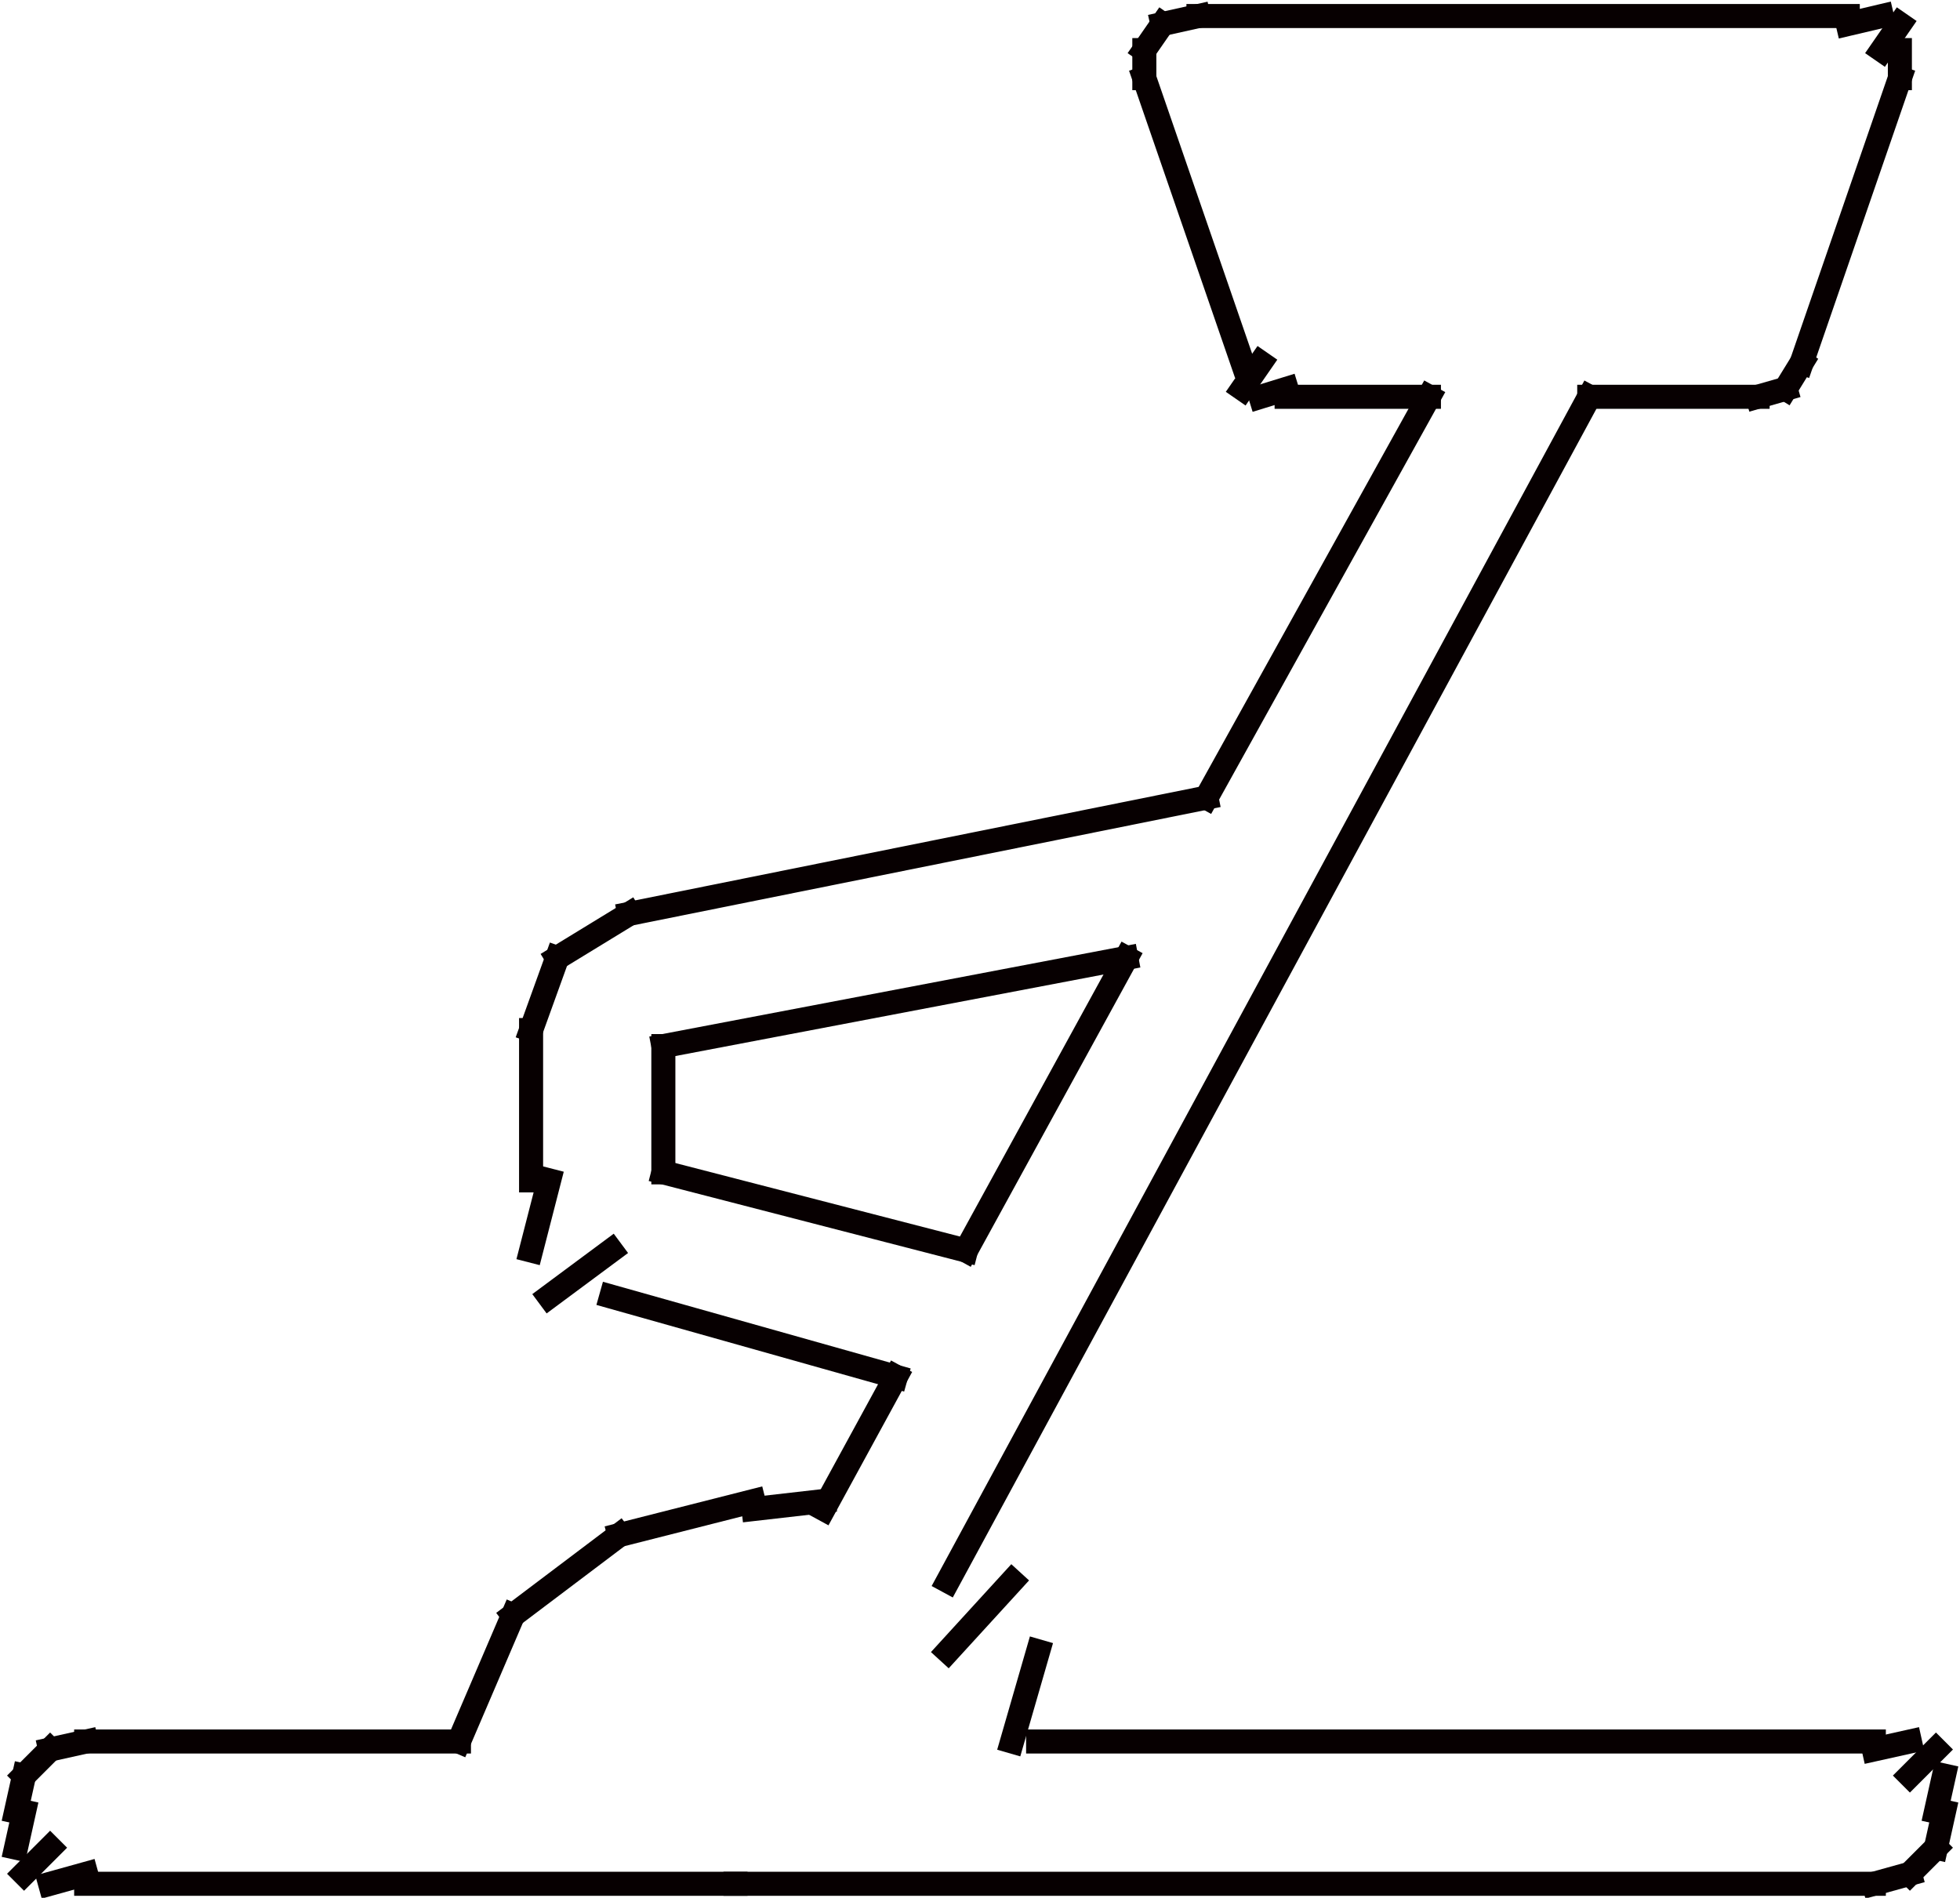 <?xml version="1.0" encoding="UTF-8"?>
<svg id="_图层_2" data-name="图层 2" xmlns="http://www.w3.org/2000/svg" viewBox="0 0 9.78 9.47">
  <defs>
    <style>
      .cls-1 {
        fill: none;
        stroke: #070001;
        stroke-linecap: square;
        stroke-miterlimit: 10;
        stroke-width: .12px;
      }
    </style>
  </defs>
  <g id="_图层_1-2" data-name="图层 1">
    <g>
      <line class="cls-1" x1="5.62" y1="4.78" x2="3.31" y2="5.22"/>
      <line class="cls-1" x1="4.82" y1="6.24" x2="5.62" y2="4.78"/>
      <line class="cls-1" x1="3.67" y1="9.4" x2="9.35" y2="9.4"/>
      <line class="cls-1" x1="9.35" y1="9.4" x2="9.53" y2="9.35"/>
      <line class="cls-1" x1="9.53" y1="9.35" x2="9.66" y2="9.22"/>
      <line class="cls-1" x1="9.66" y1="9.22" x2="9.7" y2="9.04"/>
      <line class="cls-1" x1="9.66" y1="9.04" x2="9.7" y2="8.86"/>
      <line class="cls-1" x1="9.53" y1="8.86" x2="9.66" y2="8.73"/>
      <line class="cls-1" x1="9.35" y1="8.73" x2="9.53" y2="8.69"/>
      <line class="cls-1" x1="9.35" y1="8.69" x2="5.18" y2="8.69"/>
      <line class="cls-1" x1="5.05" y1="8.69" x2="5.18" y2="8.24"/>
      <line class="cls-1" x1="4.73" y1="8.24" x2="5.05" y2="7.89"/>
      <line class="cls-1" x1="4.73" y1="7.89" x2="7.93" y2="1.98"/>
      <line class="cls-1" x1="7.93" y1="1.98" x2="8.77" y2="1.98"/>
      <line class="cls-1" x1="8.77" y1="1.98" x2="8.91" y2="1.94"/>
      <line class="cls-1" x1="8.91" y1="1.94" x2="8.99" y2="1.81"/>
      <line class="cls-1" x1="8.99" y1="1.81" x2="9.48" y2=".39"/>
      <line class="cls-1" x1="9.48" y1=".39" x2="9.48" y2=".25"/>
      <line class="cls-1" x1="9.39" y1=".25" x2="9.48" y2=".12"/>
      <line class="cls-1" x1="9.22" y1=".12" x2="9.39" y2=".08"/>
      <line class="cls-1" x1="9.22" y1=".08" x2="5.98" y2=".08"/>
      <line class="cls-1" x1="5.8" y1=".12" x2="5.98" y2=".08"/>
      <line class="cls-1" x1="5.71" y1=".25" x2="5.8" y2=".12"/>
      <line class="cls-1" x1="5.71" y1=".39" x2="5.71" y2=".25"/>
      <line class="cls-1" x1="5.71" y1=".39" x2="6.2" y2="1.81"/>
      <line class="cls-1" x1="6.2" y1="1.94" x2="6.29" y2="1.81"/>
      <line class="cls-1" x1="6.29" y1="1.98" x2="6.42" y2="1.94"/>
      <line class="cls-1" x1="6.42" y1="1.98" x2="7.13" y2="1.98"/>
      <line class="cls-1" x1="7.13" y1="1.98" x2="6.02" y2="3.98"/>
      <line class="cls-1" x1="6.02" y1="3.98" x2="3.14" y2="4.56"/>
      <line class="cls-1" x1="2.78" y1="4.78" x2="3.14" y2="4.56"/>
      <line class="cls-1" x1="2.65" y1="5.14" x2="2.78" y2="4.78"/>
      <line class="cls-1" x1="2.65" y1="5.14" x2="2.65" y2="5.89"/>
      <line class="cls-1" x1="2.65" y1="6.24" x2="2.74" y2="5.89"/>
      <line class="cls-1" x1="2.74" y1="6.47" x2="3.05" y2="6.24"/>
      <line class="cls-1" x1="3.05" y1="6.47" x2="4.47" y2="6.87"/>
      <line class="cls-1" x1="4.11" y1="7.53" x2="4.47" y2="6.87"/>
      <line class="cls-1" x1="3.76" y1="7.53" x2="4.11" y2="7.49"/>
      <line class="cls-1" x1="3.09" y1="7.66" x2="3.76" y2="7.49"/>
      <line class="cls-1" x1="2.56" y1="8.06" x2="3.09" y2="7.66"/>
      <line class="cls-1" x1="2.29" y1="8.69" x2="2.56" y2="8.06"/>
      <line class="cls-1" x1="2.29" y1="8.69" x2=".43" y2="8.69"/>
      <line class="cls-1" x1=".25" y1="8.73" x2=".43" y2="8.69"/>
      <line class="cls-1" x1=".12" y1="8.86" x2=".25" y2="8.73"/>
      <line class="cls-1" x1=".08" y1="9.04" x2=".12" y2="8.86"/>
      <line class="cls-1" x1=".08" y1="9.22" x2=".12" y2="9.04"/>
      <line class="cls-1" x1=".12" y1="9.35" x2=".25" y2="9.22"/>
      <line class="cls-1" x1=".25" y1="9.4" x2=".43" y2="9.35"/>
      <line class="cls-1" x1=".43" y1="9.4" x2="3.67" y2="9.4"/>
      <line class="cls-1" x1="3.31" y1="5.85" x2="4.82" y2="6.24"/>
      <line class="cls-1" x1="3.31" y1="5.85" x2="3.31" y2="5.22"/>
    </g>
  </g>
</svg>